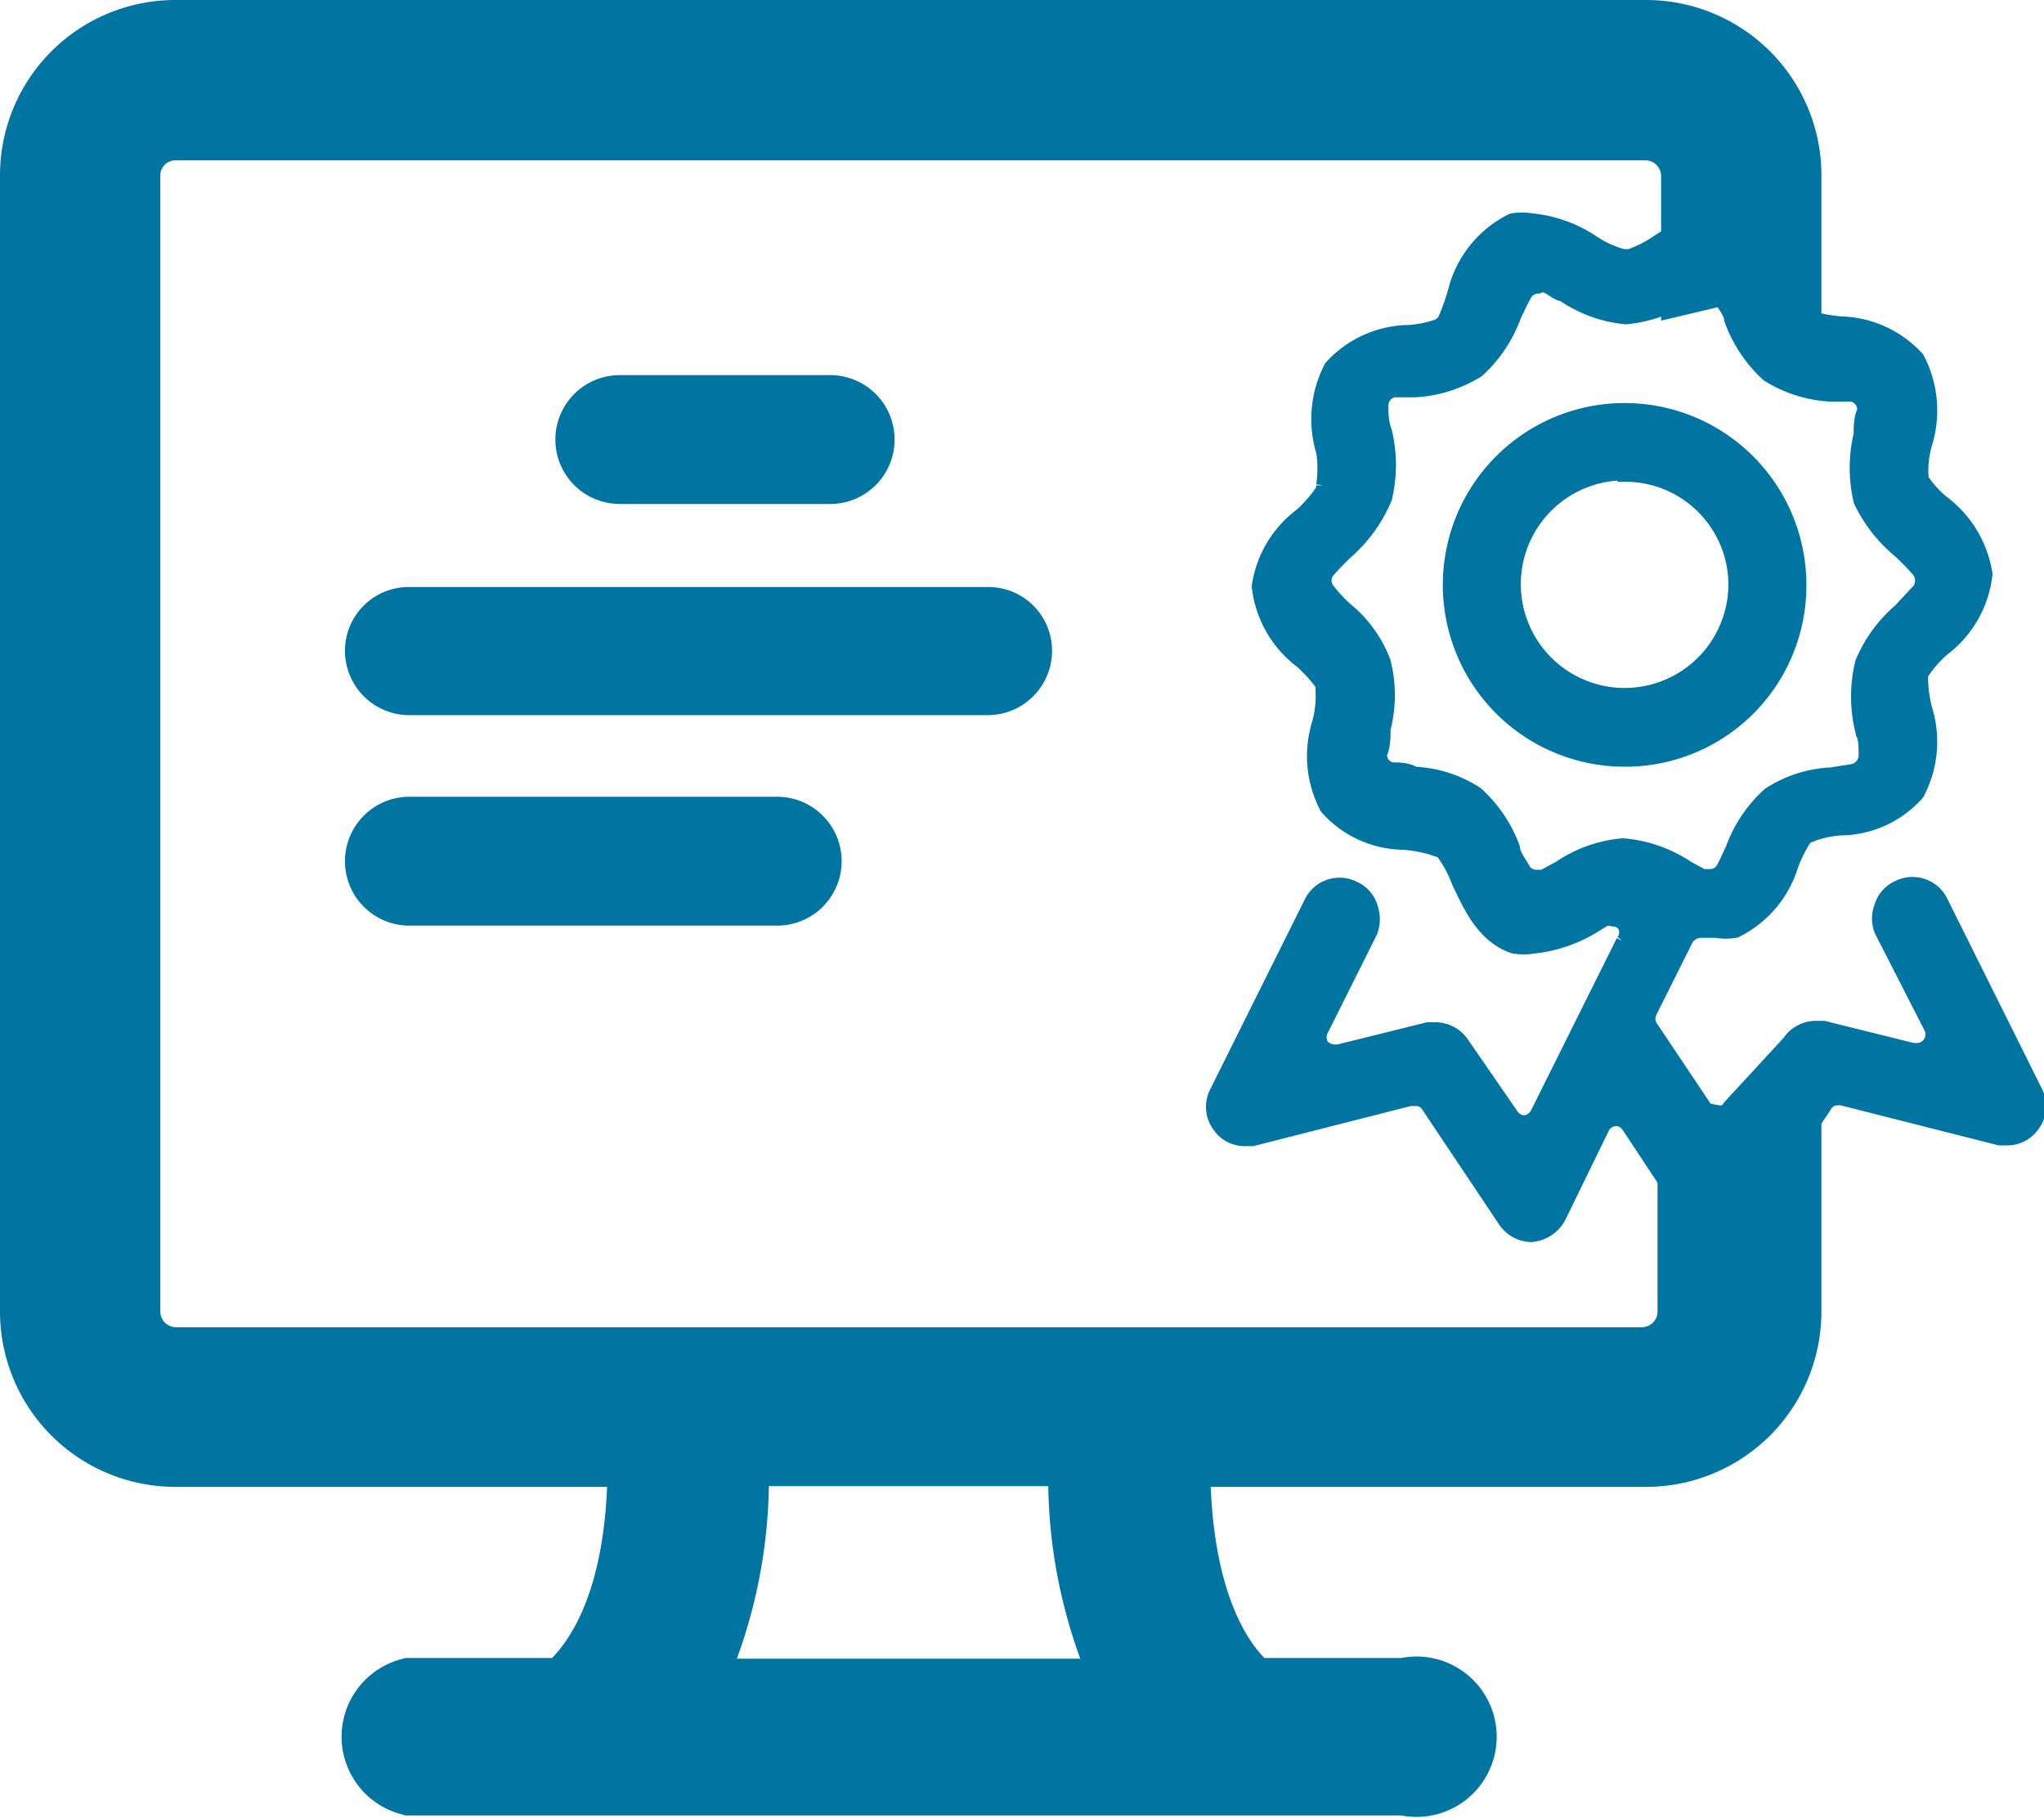 <svg xmlns="http://www.w3.org/2000/svg" viewBox="0 0 28.56 25.4"><defs><style>.cls-1,.cls-2,.cls-3{fill:#0075a2;stroke:#0075a2;stroke-miterlimit:10;}.cls-1{stroke-width:1.2px;}.cls-2{stroke-width:0.2px;}.cls-3{stroke-width:0.8px;}</style></defs><g id="Layer_2" data-name="Layer 2"><g id="Features"><path class="cls-1" d="M23.76,16v2.32a.82.82,0,0,1-.81.82H2.45a.82.82,0,0,1-.81-.82V2.45a.81.81,0,0,1,.81-.81H23a.82.82,0,0,1,.81.81V3.72a1.86,1.86,0,0,1,.42-.05,2,2,0,0,1,.62.1V2.45A1.85,1.85,0,0,0,23,.6H2.45A1.85,1.85,0,0,0,.6,2.45V18.31a1.85,1.85,0,0,0,1.85,1.86H8.84a.25.25,0,0,1,.25.25c0,2.2-.76,3-1.08,3.29a.3.3,0,0,1-.16.05H5.75a.52.52,0,0,0,0,1h13.9a.52.52,0,1,0,0-1H17.54a.3.3,0,0,1-.16-.05c-.32-.26-1.07-1.09-1.07-3.29a.25.25,0,0,1,.25-.25H23a1.85,1.85,0,0,0,1.85-1.86V16a1.66,1.66,0,0,1-.46.05A2.14,2.14,0,0,1,23.76,16Zm-7.91,7.65a.25.25,0,0,1-.22.12H9.77a.25.25,0,0,1-.22-.12.23.23,0,0,1,0-.24,6.73,6.73,0,0,0,.59-3,.25.25,0,0,1,.25-.25H15a.25.25,0,0,1,.25.25,6.73,6.73,0,0,0,.59,3A.23.23,0,0,1,15.85,23.64Z"/><path class="cls-2" d="M24,17.25a.45.45,0,0,1-.37-.2l-.88-1.33a.21.21,0,0,0-.18-.09h0a.22.22,0,0,0-.18.12L21.78,17a.48.48,0,0,1-.38.25h0a.45.45,0,0,1-.37-.2l-1.07-1.6a.2.2,0,0,0-.18-.1H19.7l-2.2.56h-.11a.42.42,0,0,1-.34-.17.44.44,0,0,1-.05-.48l1.32-2.65a.44.44,0,0,1,.6-.2.42.42,0,0,1,.23.26.5.5,0,0,1,0,.34l-.68,1.36a.23.23,0,0,0,0,.24.25.25,0,0,0,.17.08h.06l1.25-.31.11,0a.45.45,0,0,1,.37.2l.69,1a.22.22,0,0,0,.18.1h0a.23.23,0,0,0,.18-.12l1.2-2.41a.2.2,0,0,0,0-.25.22.22,0,0,0-.15-.06.22.22,0,0,0-.11,0l-.13.08a2,2,0,0,1-.86.3.86.86,0,0,1-.28,0c-.42-.14-.61-.57-.77-.91a1.72,1.72,0,0,0-.23-.42L20,11.84a2,2,0,0,0-.39-.07,1.45,1.45,0,0,1-1.07-.49,1.54,1.54,0,0,1-.11-1.17v0a1.44,1.44,0,0,0,.05-.49s0,0,0-.06a2.2,2.2,0,0,0-.29-.32,1.52,1.52,0,0,1-.6-1.05,1.52,1.52,0,0,1,.6-1,2,2,0,0,0,.3-.35s0,0,0-.06a1.57,1.57,0,0,0,0-.47h0a1.56,1.56,0,0,1,.11-1.18,1.49,1.49,0,0,1,1.07-.49,1.51,1.51,0,0,0,.44-.09l.07-.06A3.27,3.27,0,0,0,20.35,4a1.51,1.51,0,0,1,.78-.92.8.8,0,0,1,.27,0,1.86,1.86,0,0,1,.86.31,1.42,1.42,0,0,0,.42.19h.09a1.62,1.62,0,0,0,.38-.19A1.78,1.78,0,0,1,24,3.08a.62.62,0,0,1,.27,0,1.49,1.49,0,0,1,.78.91,1.22,1.22,0,0,0,.23.41.16.16,0,0,0,.08.06,2.44,2.44,0,0,0,.36.06h0a1.49,1.49,0,0,1,1.07.49,1.56,1.56,0,0,1,.11,1.18,1.34,1.34,0,0,0-.05.51s0,0,0,0a1.46,1.46,0,0,0,.29.32,1.54,1.54,0,0,1,.6,1,1.52,1.52,0,0,1-.6,1.05,1.66,1.66,0,0,0-.3.35s0,0,0,0a1.8,1.8,0,0,0,.06.49,1.54,1.54,0,0,1-.11,1.17,1.45,1.45,0,0,1-1.07.49,1.41,1.41,0,0,0-.44.1.18.18,0,0,0-.07.05,2,2,0,0,0-.18.36v0a1.51,1.51,0,0,1-.78.92.77.77,0,0,1-.27,0h-.22a.24.24,0,0,0-.2.12l-.5,1a.22.22,0,0,0,0,.22l.75,1.12a.21.21,0,0,0,.36,0L25,14.56a.45.45,0,0,1,.37-.2l.11,0,1.25.31h.05a.22.22,0,0,0,.2-.32L26.29,13a.45.45,0,0,1,0-.34.42.42,0,0,1,.23-.26.44.44,0,0,1,.6.2l1.32,2.65a.44.44,0,0,1-.05.48.43.43,0,0,1-.35.17h-.1l-2.21-.56h-.05a.2.2,0,0,0-.18.1l-1.07,1.6A.45.45,0,0,1,24,17.25ZM21.49,4a.22.22,0,0,0-.19.12c-.05.09-.1.2-.14.28a1.93,1.93,0,0,1-.51.77,1.83,1.83,0,0,1-.88.28l-.3,0a.22.22,0,0,0-.17.23c0,.09,0,.22.05.35a2,2,0,0,1,0,.93,2.06,2.06,0,0,1-.53.74,3.36,3.36,0,0,0-.27.28.21.21,0,0,0,0,.26,2.11,2.11,0,0,0,.25.27v0a1.75,1.75,0,0,1,.53.73,1.87,1.87,0,0,1,0,.94c0,.11,0,.25-.05.35a.21.21,0,0,0,.17.22c.09,0,.22,0,.31.06a1.72,1.72,0,0,1,.87.28,1.89,1.89,0,0,1,.51.76c0,.08.09.2.14.29a.21.21,0,0,0,.19.11l.09,0,.24-.13a1.83,1.83,0,0,1,.88-.31,1.9,1.9,0,0,1,.89.31h0l.22.12.1,0a.21.21,0,0,0,.19-.11c.05-.09.09-.19.13-.27v0a1.89,1.89,0,0,1,.51-.76,1.72,1.72,0,0,1,.87-.28l.31-.05a.23.23,0,0,0,.17-.23c0-.1,0-.23-.05-.34h0a2,2,0,0,1,0-.94,1.94,1.94,0,0,1,.53-.73l.27-.29a.24.24,0,0,0,0-.26,3.43,3.43,0,0,0-.27-.28A2.06,2.06,0,0,1,26,7a2,2,0,0,1,0-.93v0c0-.1,0-.23.05-.33a.22.22,0,0,0-.17-.23l-.31,0a1.82,1.82,0,0,1-.87-.28,1.93,1.93,0,0,1-.51-.77c0-.08-.09-.19-.14-.28A.22.22,0,0,0,23.92,4l-.1,0-.21.11h0a1.91,1.91,0,0,1-.89.32,1.84,1.84,0,0,1-.88-.32c-.07,0-.16-.09-.24-.12A.16.16,0,0,0,21.49,4Z"/><path class="cls-2" d="M22.7,10.61a2.44,2.44,0,1,1,2.44-2.44A2.43,2.43,0,0,1,22.7,10.61Zm0-4a1.55,1.55,0,1,0,1.55,1.54A1.54,1.54,0,0,0,22.7,6.63Z"/><path class="cls-3" d="M8.66,6.64a.49.49,0,1,1,0-1H11.6a.49.49,0,0,1,0,1Z"/><path class="cls-3" d="M5.72,9.59a.5.5,0,0,1-.5-.5.49.49,0,0,1,.5-.49H13.8a.49.49,0,0,1,.5.49.5.5,0,0,1-.5.5Z"/><path class="cls-3" d="M5.72,12.53a.5.5,0,1,1,0-1h5.14a.5.5,0,1,1,0,1Z"/></g></g></svg>